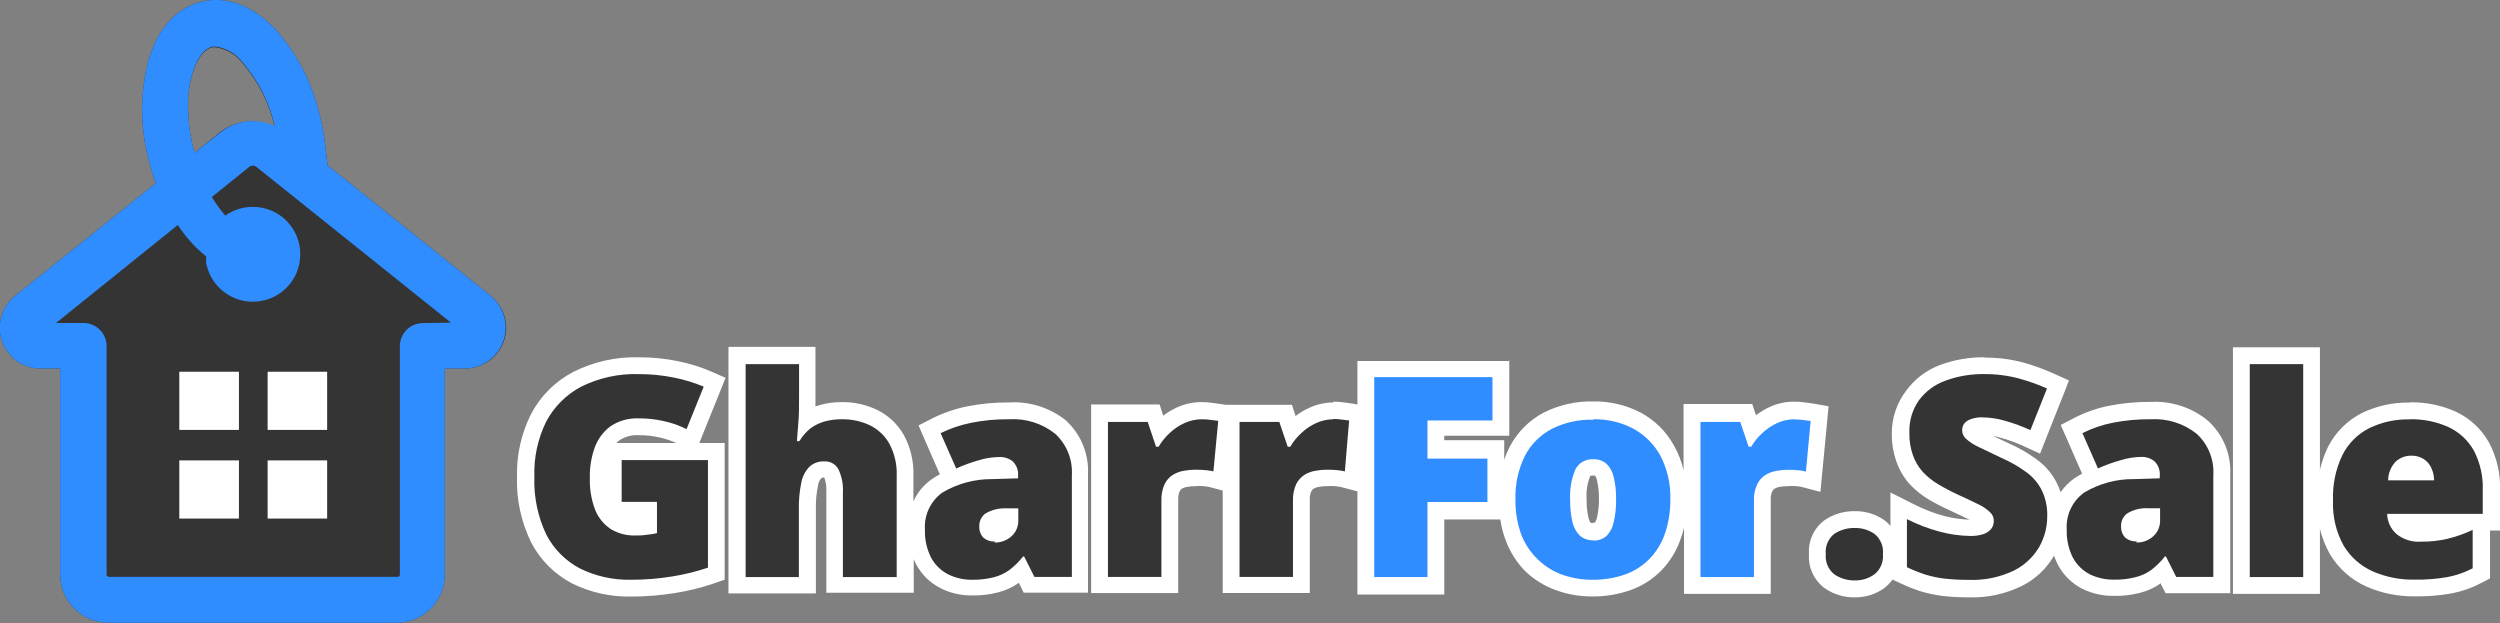 <svg viewBox="0 0 260.689 65" xmlns="http://www.w3.org/2000/svg" xmlns:xlink="http://www.w3.org/1999/xlink" width="260.689" height="65" fill="none">
	<rect x="0" y="0" width="260.689" height="65" fill="#808080" stroke="none"/>
	<rect id="Layer_1" width="260.69" height="65" x="0" y="0" fill="rgb(255,255,255)" fill-opacity="0" />
	<path id="Vector" d="M52.787 34.206C52.789 33.564 52.646 32.93 52.369 32.352C52.092 31.773 51.687 31.264 51.186 30.863L34.159 17.249L33.89 15.052C33.783 14.079 33.612 13.115 33.376 12.165C32.642 8.846 31.087 5.764 28.854 3.202C26.516 0.631 23.688 -0.456 21.047 0.163C18.406 0.783 16.372 3.015 15.449 6.427C14.607 9.712 14.607 13.157 15.449 16.442C15.659 17.343 15.929 18.23 16.256 19.095L1.554 30.863C0.678 31.575 0.119 32.604 -0 33.727C-0.106 34.655 0.1 35.592 0.584 36.391L0.946 36.847L1.274 37.256C2.064 38.009 3.115 38.428 4.207 38.425L6.275 38.425L6.275 59.916C6.278 61.246 6.807 62.52 7.746 63.462C8.686 64.403 9.959 64.935 11.289 64.941L41.358 64.941C42.689 64.935 43.964 64.404 44.905 63.462C45.846 62.521 46.377 61.247 46.383 59.916L46.383 38.425L48.452 38.425C49.013 38.432 49.571 38.329 50.093 38.121C50.615 37.914 51.091 37.605 51.493 37.213C51.896 36.822 52.218 36.354 52.44 35.838C52.662 35.322 52.78 34.767 52.787 34.206ZM22.999 13.731L20.276 15.951C20.276 15.764 20.194 15.578 20.136 15.367C19.748 13.801 19.575 12.189 19.621 10.576C19.621 10.365 19.621 10.213 19.621 10.132C19.676 9.361 19.809 8.597 20.019 7.853C20.474 6.217 21.246 5.165 22.122 4.943C22.247 4.931 22.372 4.931 22.496 4.943C23.619 5.105 24.632 5.706 25.313 6.614C26.942 8.511 28.081 10.778 28.631 13.217C27.736 12.775 26.737 12.589 25.742 12.679C24.748 12.77 23.799 13.134 22.999 13.731Z" fill="rgb(52,52,52)" fill-rule="nonzero" />
	<path id="Vector" d="M24.869 54.073L18.698 54.073L18.698 48.008L24.915 48.008L24.915 54.073L24.869 54.073ZM24.869 38.764L18.698 38.764L18.698 44.829L24.915 44.829L24.915 38.764L24.869 38.764ZM34.124 48.008L27.907 48.008L27.907 54.073L34.113 54.073L34.113 48.008L34.124 48.008ZM34.124 38.764L27.907 38.764L27.907 44.829L34.113 44.829L34.113 38.764L34.124 38.764Z" fill="rgb(255,255,255)" fill-rule="nonzero" />
	<path id="Vector" d="M51.186 30.863L34.159 17.249L33.89 15.052C33.783 14.079 33.612 13.115 33.376 12.165C32.642 8.846 31.087 5.764 28.854 3.202C26.516 0.631 23.688 -0.456 21.047 0.163C18.406 0.783 16.372 3.015 15.449 6.427C14.607 9.712 14.607 13.157 15.449 16.442C15.659 17.343 15.929 18.23 16.256 19.095L1.554 30.863C0.678 31.575 0.119 32.604 -0 33.727C-0.106 34.655 0.1 35.592 0.584 36.391L0.946 36.847L1.274 37.256C2.064 38.009 3.115 38.428 4.207 38.425L6.275 38.425L6.275 59.916C6.278 61.246 6.807 62.52 7.746 63.462C8.686 64.403 9.959 64.935 11.289 64.941L41.358 64.941C42.689 64.935 43.964 64.404 44.905 63.462C45.846 62.521 46.377 61.247 46.383 59.916L46.383 38.425L48.452 38.425C49.584 38.425 50.67 37.975 51.472 37.176C52.274 36.376 52.726 35.291 52.729 34.159C52.731 33.53 52.593 32.908 52.327 32.339C52.06 31.769 51.671 31.265 51.186 30.863ZM19.633 10.05C19.688 9.279 19.821 8.515 20.03 7.771C20.486 6.135 21.257 5.083 22.134 4.861C22.258 4.849 22.384 4.849 22.508 4.861C23.631 5.024 24.643 5.625 25.324 6.532C26.954 8.429 28.093 10.696 28.643 13.135C27.729 12.709 26.714 12.546 25.713 12.666C24.711 12.786 23.763 13.183 22.975 13.813L20.276 15.951C20.276 15.764 20.194 15.578 20.136 15.367C19.748 13.801 19.575 12.189 19.621 10.576C19.621 10.365 19.621 10.213 19.621 10.132L19.633 10.05ZM44.034 33.691C43.42 33.709 42.836 33.961 42.401 34.396C41.967 34.83 41.715 35.414 41.697 36.029L41.697 59.916C41.697 59.978 41.672 60.037 41.629 60.081C41.585 60.125 41.525 60.15 41.463 60.15L11.359 60.15C11.327 60.151 11.296 60.146 11.266 60.135C11.236 60.124 11.209 60.107 11.186 60.086C11.163 60.064 11.145 60.037 11.132 60.008C11.12 59.979 11.114 59.948 11.114 59.916L11.114 36.017C11.096 35.403 10.844 34.819 10.409 34.384C9.975 33.949 9.391 33.697 8.776 33.68L5.843 33.68L18.534 23.466C18.99 24.14 19.494 24.781 20.042 25.383C20.451 25.828 20.892 26.242 21.363 26.621L21.491 26.726L21.491 26.808C21.491 26.878 21.491 26.983 21.491 27.112C21.491 27.241 21.491 27.276 21.491 27.369C21.491 27.463 21.549 27.626 21.585 27.778C21.636 27.976 21.698 28.171 21.772 28.363C22.141 29.276 22.774 30.058 23.59 30.609C24.406 31.161 25.368 31.457 26.353 31.459C27.003 31.463 27.648 31.338 28.25 31.092C28.851 30.845 29.398 30.481 29.859 30.022C30.321 29.563 30.688 29.017 30.936 28.415C31.185 27.813 31.311 27.168 31.308 26.516C31.311 25.865 31.184 25.219 30.936 24.617C30.687 24.015 30.321 23.469 29.859 23.01C29.399 22.55 28.852 22.185 28.25 21.939C27.648 21.692 27.003 21.567 26.353 21.573C25.327 21.571 24.326 21.89 23.489 22.484C22.971 21.876 22.502 21.227 22.087 20.544L25.979 17.412C26.086 17.321 26.223 17.271 26.364 17.271C26.506 17.271 26.642 17.321 26.75 17.412L47.026 33.645L44.034 33.691Z" fill="rgb(48,141,255)" fill-rule="nonzero" />
	<path id="Vector" d="M101.356 61.331C100.348 61.339 99.351 61.111 98.447 60.664C97.554 60.192 96.818 59.469 96.331 58.584C95.797 57.549 95.535 56.395 95.572 55.23C95.518 54.347 95.69 53.465 96.07 52.666C96.45 51.867 97.026 51.177 97.745 50.661C98.201 50.355 98.686 50.097 99.194 49.89L96.997 44.771L97.734 44.385C98.805 43.853 99.94 43.461 101.111 43.217C102.45 42.953 103.813 42.824 105.178 42.831C107.124 42.725 109.039 43.346 110.554 44.572C111.237 45.202 111.772 45.974 112.122 46.835C112.472 47.696 112.626 48.623 112.575 49.551L112.575 61.027L107.328 61.027L106.545 59.472C106.308 59.7 106.058 59.915 105.797 60.115C105.211 60.541 104.549 60.851 103.846 61.027C103.033 61.237 102.196 61.34 101.356 61.331ZM104.932 53.875C104.353 53.839 103.774 53.965 103.261 54.237C103.165 54.317 103.09 54.42 103.043 54.536C102.996 54.653 102.979 54.779 102.993 54.903C102.976 55.106 103.03 55.308 103.144 55.476C103.311 55.604 103.52 55.663 103.729 55.639C104.159 55.659 104.579 55.508 104.897 55.219C105.041 55.092 105.154 54.935 105.228 54.759C105.303 54.583 105.338 54.393 105.33 54.202L105.33 53.863L104.932 53.875ZM104.185 48.534C103.543 48.549 102.906 48.652 102.291 48.838C101.635 49.022 100.991 49.248 100.363 49.516C101.362 49.268 102.385 49.127 103.413 49.095L105.201 49.036C105.173 48.939 105.121 48.851 105.049 48.779C104.801 48.593 104.493 48.506 104.185 48.534ZM65.771 61.389C63.803 61.427 61.855 60.99 60.092 60.115C58.41 59.252 57.04 57.882 56.177 56.2C55.193 54.172 54.723 51.932 54.809 49.679C54.76 47.574 55.225 45.487 56.165 43.602C57.07 41.867 58.485 40.452 60.22 39.547C62.205 38.568 64.4 38.091 66.613 38.156C67.92 38.151 69.224 38.28 70.504 38.542C71.612 38.763 72.693 39.1 73.73 39.547L74.513 39.886L72.058 45.975L71.205 45.554C70.525 45.216 69.807 44.961 69.067 44.794C68.273 44.613 67.462 44.522 66.648 44.526C65.767 44.479 64.894 44.716 64.159 45.203C63.536 45.671 63.068 46.314 62.815 47.05C62.509 47.949 62.363 48.894 62.382 49.843C62.354 50.85 62.516 51.853 62.861 52.8C63.113 53.457 63.557 54.023 64.135 54.424C64.77 54.802 65.5 54.989 66.239 54.962C66.629 54.959 67.019 54.936 67.407 54.891L67.723 54.891L67.723 53.244L63.948 53.244L63.948 47.132L74.7 47.132L74.7 59.882L74.115 60.08C72.865 60.498 71.583 60.815 70.282 61.027C68.789 61.249 67.281 61.35 65.771 61.331L65.771 61.389ZM128.375 61.097L128.375 43.182L134.032 43.182L134.639 45.005C134.78 44.853 134.92 44.701 135.072 44.561C135.602 44.079 136.206 43.684 136.86 43.392C137.547 43.048 138.301 42.857 139.069 42.831C139.429 42.831 139.788 42.858 140.144 42.913L140.915 43.018L141.71 43.158L141.044 50.252L140.039 49.983C139.854 49.943 139.666 49.916 139.478 49.901C139.09 49.856 138.699 49.836 138.309 49.843C137.98 49.847 137.651 49.878 137.327 49.936C137.033 49.986 136.751 50.093 136.498 50.252C136.258 50.4 136.067 50.615 135.948 50.871C135.763 51.29 135.679 51.746 135.703 52.203L135.703 61.027L128.375 61.097ZM114.656 61.097L114.656 43.182L120.37 43.182L120.978 45.005C121.118 44.853 121.258 44.701 121.41 44.561C121.939 44.076 122.543 43.682 123.198 43.392C123.876 43.093 124.608 42.937 125.349 42.936C125.709 42.936 126.068 42.963 126.424 43.018L127.195 43.123L127.99 43.263L127.312 50.357L126.319 50.088C126.134 50.049 125.946 50.022 125.758 50.007C125.37 49.961 124.979 49.942 124.589 49.948C124.26 49.952 123.932 49.984 123.607 50.041C123.309 50.091 123.023 50.198 122.766 50.357C122.533 50.509 122.346 50.724 122.228 50.976C122.043 51.395 121.959 51.852 121.983 52.309L121.983 61.132L114.656 61.097ZM87.04 61.097L87.04 51.409C87.094 50.728 86.974 50.044 86.69 49.422C86.63 49.294 86.531 49.188 86.407 49.118C86.284 49.049 86.141 49.021 86.001 49.036C85.823 49.021 85.645 49.043 85.476 49.099C85.307 49.155 85.152 49.245 85.019 49.364C84.704 49.715 84.497 50.149 84.423 50.614C84.264 51.438 84.19 52.276 84.201 53.115L84.201 61.097L76.873 61.097L76.873 37.151L84.201 37.151L84.201 41.183C84.201 42.235 84.201 43.158 84.142 43.941C84.644 43.576 85.212 43.31 85.814 43.158C86.464 42.98 87.137 42.894 87.812 42.901C88.938 42.887 90.052 43.127 91.072 43.602C92.082 44.079 92.925 44.849 93.492 45.811C94.123 46.991 94.43 48.318 94.38 49.656L94.38 61.038L87.04 61.097Z" fill="rgb(52,52,52)" fill-rule="nonzero" />
	<path id="Vector" d="M83.324 37.97L83.324 41.125C83.324 42.294 83.324 43.322 83.243 44.14C83.161 44.958 83.149 45.566 83.102 45.998L83.359 45.998C83.665 45.484 84.061 45.028 84.528 44.654C84.977 44.331 85.479 44.089 86.012 43.941C86.591 43.787 87.189 43.712 87.788 43.719C88.78 43.702 89.763 43.91 90.663 44.327C91.535 44.741 92.258 45.414 92.732 46.255C93.289 47.299 93.555 48.474 93.503 49.656L93.503 60.174L87.894 60.174L87.894 51.362C87.945 50.526 87.784 49.69 87.426 48.931C87.287 48.672 87.077 48.457 86.82 48.312C86.564 48.167 86.271 48.099 85.977 48.114C85.684 48.095 85.391 48.138 85.115 48.238C84.84 48.339 84.588 48.495 84.376 48.698C83.941 49.165 83.652 49.751 83.546 50.381C83.368 51.265 83.285 52.166 83.301 53.069L83.301 60.174L77.75 60.174L77.75 37.97L83.324 37.97ZM66.613 39.01C67.861 39.006 69.106 39.131 70.329 39.384C71.374 39.593 72.396 39.906 73.379 40.319L71.591 44.748C70.85 44.375 70.064 44.096 69.254 43.918C68.399 43.722 67.525 43.624 66.648 43.626C65.578 43.573 64.52 43.868 63.633 44.467C62.876 45.041 62.307 45.826 61.996 46.723C61.645 47.724 61.478 48.782 61.506 49.843C61.473 50.962 61.656 52.077 62.043 53.127C62.366 53.947 62.928 54.652 63.656 55.149C64.431 55.625 65.329 55.865 66.239 55.838C66.578 55.838 66.975 55.838 67.407 55.768C67.778 55.74 68.145 55.681 68.506 55.593L68.506 52.332L64.825 52.332L64.825 47.973L73.823 47.973L73.823 59.192C72.62 59.599 71.385 59.904 70.13 60.104C68.69 60.342 67.231 60.459 65.771 60.454C63.943 60.492 62.131 60.091 60.489 59.286C58.991 58.501 57.768 57.278 56.983 55.78C56.08 53.894 55.647 51.816 55.721 49.726C55.651 47.747 56.069 45.781 56.936 44C57.762 42.421 59.05 41.132 60.629 40.307C62.487 39.389 64.542 38.944 66.613 39.01ZM138.987 43.684C139.307 43.686 139.628 43.709 139.945 43.754L140.681 43.848L140.237 49.154C140.01 49.1 139.78 49.061 139.548 49.037C139.16 48.995 138.77 48.976 138.379 48.978C137.987 48.978 137.596 49.013 137.211 49.083C136.797 49.145 136.4 49.288 136.042 49.504C135.667 49.742 135.364 50.078 135.165 50.474C134.918 51.02 134.802 51.617 134.826 52.215L134.826 60.162L129.252 60.162L129.252 44L133.401 44L134.277 46.583L134.546 46.583C134.855 46.044 135.25 45.558 135.715 45.145C136.169 44.712 136.695 44.36 137.269 44.105C137.831 43.852 138.44 43.721 139.057 43.719M125.337 43.719C125.654 43.72 125.97 43.744 126.284 43.789L127.032 43.883L126.529 49.154C126.298 49.099 126.064 49.06 125.828 49.037C125.44 48.995 125.05 48.975 124.659 48.978C124.267 48.979 123.876 49.014 123.491 49.083C123.077 49.145 122.68 49.288 122.322 49.504C121.943 49.737 121.639 50.074 121.445 50.474C121.198 51.02 121.082 51.617 121.107 52.215L121.107 60.162L115.532 60.162L115.532 44L119.681 44L120.546 46.583L120.814 46.583C121.128 46.047 121.522 45.562 121.983 45.145C122.438 44.712 122.964 44.36 123.537 44.105C124.099 43.851 124.709 43.72 125.325 43.719M105.248 43.719C106.978 43.616 108.685 44.157 110.04 45.239C110.63 45.787 111.091 46.459 111.39 47.206C111.689 47.954 111.818 48.759 111.769 49.563L111.769 60.162L107.866 60.162L106.791 58.024L106.686 58.024C106.275 58.548 105.799 59.019 105.271 59.426C104.776 59.784 104.217 60.046 103.624 60.197C102.882 60.38 102.12 60.467 101.356 60.454C100.489 60.465 99.632 60.268 98.856 59.882C98.107 59.495 97.492 58.893 97.091 58.152C96.635 57.248 96.414 56.243 96.448 55.23C96.398 54.488 96.537 53.745 96.852 53.071C97.166 52.396 97.647 51.812 98.248 51.374C99.822 50.432 101.626 49.943 103.46 49.96L106.16 49.878L106.16 49.656C106.188 49.374 106.153 49.09 106.058 48.823C105.963 48.556 105.81 48.314 105.61 48.114C105.207 47.793 104.7 47.631 104.185 47.658C103.459 47.668 102.739 47.782 102.046 47.997C101.247 48.224 100.466 48.509 99.709 48.85L98.084 45.169C99.088 44.673 100.153 44.311 101.251 44.093C102.555 43.828 103.883 43.703 105.213 43.719M103.729 56.574C104.366 56.585 104.983 56.355 105.458 55.932C105.695 55.724 105.882 55.466 106.008 55.177C106.133 54.888 106.193 54.575 106.183 54.261L106.183 53.01L104.897 53.01C104.139 52.977 103.387 53.168 102.735 53.559C102.53 53.718 102.366 53.925 102.258 54.161C102.151 54.397 102.102 54.656 102.116 54.915C102.107 55.13 102.142 55.344 102.218 55.545C102.295 55.746 102.411 55.929 102.56 56.084C102.889 56.352 103.305 56.489 103.729 56.469M85.031 36.17L75.962 36.17L75.962 61.88L85.077 61.88L85.077 53.022C85.06 52.237 85.13 51.453 85.288 50.684C85.317 50.388 85.435 50.107 85.626 49.878C85.721 49.81 85.838 49.781 85.954 49.796C86.126 50.275 86.197 50.784 86.164 51.292L86.164 61.81L95.279 61.81L95.279 58.304C95.359 58.505 95.453 58.701 95.56 58.888C96.124 59.933 96.992 60.78 98.049 61.319C99.073 61.84 100.208 62.104 101.356 62.09C102.283 62.108 103.207 61.998 104.103 61.763C104.879 61.564 105.612 61.223 106.265 60.758L106.265 60.828L106.744 61.798L113.452 61.798L113.452 49.446C113.504 48.392 113.321 47.34 112.917 46.366C112.513 45.392 111.897 44.52 111.115 43.813C109.433 42.484 107.317 41.826 105.178 41.966C103.726 41.955 102.278 42.092 100.854 42.375C99.601 42.627 98.386 43.043 97.243 43.614L95.782 44.362L96.436 45.87L98.002 49.457C97.73 49.603 97.464 49.763 97.208 49.937C96.356 50.525 95.677 51.333 95.245 52.274L95.245 49.621C95.3 48.126 94.949 46.643 94.228 45.332C93.578 44.188 92.59 43.274 91.4 42.714C90.268 42.18 89.028 41.912 87.777 41.931C87.019 41.924 86.264 42.023 85.533 42.224L85.031 42.375C85.031 41.966 85.031 41.546 85.031 41.09L85.031 36.182L85.031 36.17ZM66.613 37.257C64.247 37.194 61.903 37.716 59.788 38.776C57.893 39.765 56.347 41.31 55.359 43.205C54.358 45.214 53.861 47.436 53.91 49.679C53.832 52.056 54.338 54.415 55.382 56.551C56.332 58.387 57.826 59.885 59.659 60.84C61.551 61.773 63.639 62.242 65.748 62.207C67.314 62.211 68.877 62.086 70.422 61.833C71.772 61.617 73.101 61.288 74.396 60.852L75.564 60.443L75.564 46.197L72.923 46.197L73.239 45.402L75.027 40.973L75.658 39.395L74.104 38.718C73.014 38.25 71.878 37.898 70.715 37.666C69.373 37.39 68.006 37.253 66.636 37.257L66.613 37.257ZM64.275 46.197C64.385 46.08 64.506 45.974 64.638 45.881C65.223 45.511 65.91 45.335 66.601 45.379C67.344 45.374 68.086 45.456 68.81 45.624C69.401 45.755 69.976 45.947 70.528 46.197L64.346 46.197L64.275 46.197ZM139.069 41.966C138.21 41.965 137.361 42.148 136.579 42.504C136.051 42.734 135.552 43.028 135.095 43.38L134.721 42.212L127.78 42.212L127.289 42.13L126.436 42.013C126.049 41.955 125.658 41.927 125.267 41.931C124.405 41.931 123.552 42.114 122.766 42.469C122.242 42.702 121.748 42.996 121.294 43.345L120.92 42.177L113.779 42.177L113.779 61.845L122.86 61.845L122.86 52.18C122.845 51.871 122.888 51.562 122.988 51.269C123.043 51.158 123.118 51.059 123.21 50.977C123.375 50.877 123.558 50.809 123.748 50.778C124.025 50.724 124.307 50.697 124.589 50.696C124.908 50.671 125.229 50.671 125.547 50.696L126.038 50.766L127.499 51.152L127.499 61.833L136.579 61.833L136.579 52.18C136.557 51.87 136.605 51.558 136.72 51.269C136.77 51.156 136.846 51.056 136.942 50.977C137.102 50.875 137.281 50.808 137.468 50.778C137.745 50.724 138.027 50.697 138.309 50.696C138.632 50.67 138.956 50.67 139.279 50.696L139.758 50.766L141.757 51.292L141.955 49.235L142.446 43.977L142.598 42.364L141.009 42.083L140.167 41.966C139.78 41.909 139.39 41.881 138.999 41.885L139.069 41.966Z" fill="rgb(255,255,255)" fill-rule="nonzero" />
	<path id="Vector" d="M166.053 61.33C164.859 61.333 163.673 61.132 162.547 60.734C161.479 60.328 160.507 59.703 159.695 58.9C158.847 58.069 158.189 57.065 157.767 55.955C157.319 54.703 157.102 53.38 157.124 52.051C157.075 50.34 157.444 48.644 158.2 47.108C158.904 45.749 160.004 44.636 161.355 43.917C162.832 43.173 164.469 42.804 166.123 42.842C167.704 42.818 169.266 43.188 170.669 43.917C172.021 44.636 173.131 45.738 173.859 47.084C174.666 48.613 175.069 50.323 175.028 52.051C175.044 53.369 174.839 54.681 174.42 55.931C174.041 57.041 173.422 58.054 172.609 58.9C171.792 59.709 170.812 60.334 169.734 60.734C168.551 61.144 167.305 61.346 166.053 61.33ZM166.053 48.744C165.834 48.723 165.615 48.769 165.423 48.875C165.231 48.982 165.076 49.144 164.978 49.34C164.629 50.199 164.478 51.126 164.534 52.051C164.52 52.766 164.591 53.48 164.744 54.178C164.821 54.559 165.003 54.911 165.27 55.195C165.499 55.374 165.786 55.462 166.076 55.44C166.359 55.463 166.64 55.375 166.859 55.195C167.114 54.908 167.284 54.556 167.35 54.178C167.513 53.481 167.588 52.767 167.572 52.051C167.59 51.347 167.516 50.644 167.35 49.959C167.29 49.593 167.119 49.254 166.859 48.989C166.64 48.818 166.366 48.731 166.088 48.744L166.053 48.744ZM176.465 61.038L176.465 43.123L182.122 43.123L182.741 44.946C182.872 44.789 183.013 44.641 183.162 44.502C183.696 44.02 184.304 43.626 184.961 43.333C185.635 43.034 186.363 42.879 187.1 42.877C187.46 42.877 187.819 42.904 188.175 42.959L188.947 43.064L189.753 43.205L189.075 50.298L188.082 50.029C187.893 49.991 187.701 49.963 187.509 49.948C187.141 49.905 186.77 49.886 186.399 49.889C186.07 49.894 185.741 49.925 185.417 49.983C185.122 50.032 184.84 50.139 184.588 50.298C184.348 50.446 184.157 50.662 184.038 50.918C183.853 51.336 183.769 51.793 183.793 52.25L183.793 61.073L176.465 61.038ZM142.411 61.038L142.411 38.437L156.435 38.437L156.435 44.712L149.657 44.712L149.657 46.933L155.909 46.933L155.909 53.208L149.727 53.208L149.727 61.038L142.411 61.038Z" fill="rgb(48,141,255)" fill-rule="nonzero" />
	<path id="Vector" d="M155.628 39.325L155.628 43.847L148.85 43.847L148.85 47.821L155.102 47.821L155.102 52.343L148.85 52.343L148.85 60.173L143.299 60.173L143.299 39.325L155.628 39.325ZM187.111 43.731C187.432 43.732 187.752 43.755 188.07 43.801L188.806 43.894L188.315 49.165C188.084 49.112 187.85 49.073 187.614 49.048C187.226 49.007 186.836 48.987 186.445 48.989C186.053 48.989 185.662 49.024 185.277 49.095C184.864 49.158 184.467 49.301 184.108 49.515C183.734 49.75 183.434 50.087 183.243 50.485C182.986 51.028 182.866 51.626 182.893 52.227L182.893 60.173L177.318 60.173L177.318 43.999L181.467 43.999L182.343 46.582L182.612 46.582C182.922 46.043 183.316 45.558 183.781 45.145C184.238 44.714 184.763 44.363 185.335 44.105C185.897 43.852 186.507 43.721 187.123 43.719M166.158 43.719C167.596 43.69 169.019 44.024 170.295 44.689C171.496 45.335 172.483 46.318 173.134 47.517C173.865 48.914 174.224 50.476 174.174 52.051C174.195 53.271 174.005 54.484 173.613 55.639C173.277 56.628 172.726 57.529 172.001 58.28C171.284 59.006 170.413 59.561 169.453 59.905C168.364 60.283 167.217 60.469 166.064 60.454C164.965 60.464 163.873 60.278 162.839 59.905C161.888 59.549 161.023 58.995 160.303 58.28C159.557 57.548 158.979 56.663 158.608 55.686C158.202 54.534 158.004 53.319 158.024 52.098C157.976 50.531 158.309 48.975 158.994 47.564C159.615 46.359 160.59 45.372 161.787 44.736C163.137 44.055 164.635 43.721 166.146 43.766M166.146 56.364C166.656 56.389 167.156 56.213 167.537 55.873C167.914 55.474 168.169 54.975 168.273 54.435C168.45 53.669 168.533 52.884 168.518 52.098C168.536 51.312 168.454 50.526 168.273 49.761C168.167 49.227 167.902 48.739 167.513 48.358C167.127 48.029 166.629 47.861 166.122 47.891C165.746 47.869 165.371 47.957 165.044 48.144C164.716 48.33 164.449 48.608 164.276 48.943C163.858 49.932 163.671 51.003 163.727 52.075C163.715 52.86 163.793 53.645 163.96 54.412C164.075 54.955 164.343 55.454 164.732 55.849C165.124 56.186 165.629 56.361 166.146 56.34M157.416 37.642L141.546 37.642L141.546 61.996L150.603 61.996L150.603 54.167L156.446 54.167C156.555 54.909 156.743 55.638 157.007 56.34C157.461 57.569 158.174 58.685 159.099 59.612C159.994 60.456 161.052 61.108 162.208 61.529C163.439 61.98 164.741 62.205 166.052 62.195C167.409 62.206 168.758 61.981 170.037 61.529C171.245 61.096 172.339 60.397 173.24 59.484C174.143 58.551 174.829 57.429 175.25 56.2C175.391 55.818 175.508 55.428 175.6 55.031L175.6 61.926L184.646 61.926L184.646 52.18C184.621 51.869 184.669 51.557 184.786 51.268C184.836 51.155 184.912 51.055 185.008 50.976C185.168 50.875 185.347 50.807 185.534 50.778C185.811 50.724 186.093 50.697 186.375 50.696C186.698 50.672 187.022 50.672 187.345 50.696L187.836 50.766L189.823 51.292L190.021 49.235L190.524 43.976L190.676 42.363L189.075 42.083L188.233 41.966C187.846 41.908 187.456 41.881 187.065 41.884C186.206 41.882 185.357 42.066 184.575 42.422C184.051 42.654 183.557 42.949 183.103 43.298L182.717 42.13L175.553 42.13L175.553 49.048C175.358 48.168 175.035 47.322 174.595 46.535C173.796 45.048 172.577 43.829 171.089 43.029C169.561 42.232 167.858 41.83 166.134 41.861C164.339 41.821 162.561 42.222 160.957 43.029C159.464 43.821 158.243 45.042 157.451 46.535C157.213 46.989 157.013 47.462 156.855 47.949L156.855 45.904L150.603 45.904L150.603 45.437L157.381 45.437L157.381 37.408L157.416 37.642ZM166.111 54.517C166.031 54.541 165.945 54.541 165.865 54.517C165.749 54.344 165.67 54.149 165.632 53.944C165.491 53.324 165.428 52.688 165.445 52.051C165.385 51.256 165.505 50.457 165.795 49.714C165.795 49.62 165.865 49.597 166.087 49.597C166.165 49.585 166.244 49.585 166.321 49.597C166.432 49.749 166.504 49.925 166.532 50.111C166.676 50.732 166.743 51.368 166.73 52.005C166.74 52.645 166.678 53.284 166.543 53.91C166.508 54.126 166.42 54.331 166.286 54.505L166.111 54.505L166.111 54.517Z" fill="rgb(255,255,255)" fill-rule="nonzero" />
	<path id="Vector" d="M193.422 61.4C192.471 61.424 191.537 61.141 190.758 60.594C190.334 60.269 189.997 59.843 189.779 59.356C189.561 58.868 189.467 58.334 189.508 57.801C189.461 57.258 189.552 56.712 189.773 56.213C189.993 55.715 190.336 55.28 190.77 54.949C191.553 54.425 192.48 54.156 193.422 54.178C194.334 54.168 195.227 54.437 195.982 54.949C196.409 55.285 196.745 55.721 196.961 56.218C197.178 56.716 197.267 57.26 197.221 57.801C197.26 58.33 197.169 58.86 196.955 59.345C196.741 59.83 196.411 60.255 195.993 60.582C195.248 61.126 194.345 61.413 193.422 61.4Z" fill="rgb(52,52,52)" fill-rule="nonzero" />
	<path id="Vector" d="M193.423 55.055C194.152 55.043 194.867 55.26 195.468 55.674C195.78 55.927 196.023 56.255 196.176 56.626C196.329 56.998 196.387 57.401 196.344 57.801C196.379 58.193 196.318 58.587 196.165 58.95C196.012 59.313 195.773 59.633 195.468 59.881C194.873 60.311 194.156 60.537 193.423 60.524C192.652 60.54 191.897 60.316 191.261 59.881C190.956 59.633 190.716 59.313 190.563 58.95C190.411 58.587 190.349 58.193 190.384 57.801C190.341 57.401 190.399 56.998 190.552 56.626C190.705 56.255 190.949 55.927 191.261 55.674C191.901 55.252 192.656 55.036 193.423 55.055ZM193.423 53.302C192.305 53.281 191.208 53.603 190.279 54.225C189.723 54.632 189.28 55.174 188.992 55.8C188.704 56.425 188.579 57.114 188.631 57.801C188.585 58.472 188.707 59.145 188.987 59.757C189.267 60.369 189.695 60.902 190.232 61.307C191.163 61.967 192.281 62.312 193.423 62.289C194.53 62.302 195.612 61.958 196.508 61.307C197.039 60.897 197.462 60.363 197.739 59.752C198.016 59.141 198.139 58.471 198.097 57.801C198.149 57.119 198.028 56.436 197.746 55.813C197.464 55.19 197.03 54.648 196.484 54.237C195.587 53.611 194.516 53.284 193.423 53.302Z" fill="rgb(255,255,255)" fill-rule="nonzero" />
	<path id="Vector" d="M205.319 61.33C204.445 61.337 203.57 61.29 202.701 61.19C201.974 61.102 201.254 60.954 200.551 60.746C199.852 60.518 199.169 60.245 198.506 59.928L198.003 59.694L198.003 52.682L199.277 53.325C200.314 53.849 201.403 54.264 202.526 54.564C203.471 54.825 204.444 54.967 205.424 54.985C205.784 54.997 206.143 54.95 206.488 54.844C206.647 54.801 206.789 54.712 206.897 54.587C206.951 54.504 206.98 54.406 206.979 54.307C206.981 54.254 206.972 54.202 206.952 54.153C206.932 54.105 206.901 54.061 206.862 54.026C206.574 53.754 206.242 53.533 205.88 53.372C205.331 53.103 204.618 52.764 203.73 52.367C202.842 51.97 202.187 51.596 201.533 51.198C200.873 50.799 200.272 50.312 199.745 49.749C199.236 49.151 198.841 48.466 198.576 47.727C198.29 46.881 198.152 45.991 198.167 45.098C198.127 43.712 198.537 42.351 199.336 41.218C200.139 40.15 201.235 39.338 202.491 38.881C203.888 38.375 205.365 38.13 206.85 38.156C208.167 38.14 209.481 38.306 210.753 38.647C211.8 38.93 212.824 39.294 213.815 39.734L214.575 40.073L212.238 46.068L211.396 45.682C210.589 45.307 209.753 44.998 208.895 44.759C208.187 44.543 207.451 44.429 206.71 44.42C206.413 44.413 206.118 44.453 205.833 44.537C205.718 44.574 205.614 44.638 205.529 44.724C205.517 44.774 205.517 44.826 205.529 44.876C205.53 44.927 205.542 44.978 205.564 45.025C205.586 45.071 205.618 45.112 205.658 45.145C205.97 45.416 206.321 45.641 206.698 45.811C207.271 46.103 208.077 46.477 209.106 46.98C210.076 47.403 210.997 47.932 211.852 48.557C212.647 49.127 213.293 49.881 213.733 50.754C214.203 51.726 214.431 52.796 214.4 53.874C214.399 55.157 214.065 56.418 213.43 57.532C212.715 58.742 211.663 59.717 210.403 60.337C208.813 61.072 207.069 61.413 205.319 61.33Z" fill="rgb(52,52,52)" fill-rule="nonzero" />
	<path id="Vector" d="M206.85 39.009C208.088 38.994 209.323 39.147 210.52 39.465C211.521 39.739 212.502 40.087 213.453 40.505L211.723 44.852C210.873 44.461 209.994 44.137 209.094 43.882C208.308 43.65 207.494 43.528 206.675 43.52C206.277 43.509 205.881 43.572 205.506 43.707C205.236 43.792 204.996 43.954 204.817 44.174C204.678 44.373 204.604 44.61 204.606 44.852C204.604 45.016 204.635 45.179 204.7 45.33C204.764 45.481 204.86 45.617 204.98 45.729C205.356 46.071 205.782 46.355 206.242 46.57L208.685 47.739C209.602 48.135 210.472 48.633 211.279 49.223C211.966 49.714 212.523 50.363 212.904 51.116C213.311 51.964 213.507 52.898 213.476 53.839C213.479 54.97 213.185 56.083 212.623 57.064C211.992 58.124 211.066 58.977 209.959 59.519C208.5 60.206 206.896 60.531 205.284 60.465C204.445 60.469 203.606 60.426 202.772 60.337C202.094 60.257 201.425 60.116 200.773 59.916C200.114 59.701 199.47 59.444 198.845 59.145L198.845 54.131C199.938 54.685 201.085 55.124 202.269 55.44C203.287 55.715 204.335 55.865 205.389 55.884C205.884 55.906 206.379 55.838 206.85 55.685C207.16 55.579 207.435 55.389 207.645 55.136C207.817 54.903 207.908 54.62 207.902 54.33C207.908 54.159 207.877 53.989 207.81 53.831C207.744 53.674 207.643 53.533 207.516 53.418C207.173 53.088 206.778 52.816 206.348 52.612C205.798 52.343 205.074 51.992 204.174 51.584C203.453 51.252 202.751 50.881 202.07 50.473C201.478 50.118 200.939 49.682 200.469 49.176C200.025 48.67 199.684 48.083 199.464 47.447C199.204 46.696 199.081 45.904 199.102 45.109C199.06 43.909 199.409 42.728 200.095 41.743C200.792 40.803 201.752 40.092 202.853 39.698C204.169 39.213 205.565 38.979 206.967 39.009M206.967 37.256C205.372 37.236 203.788 37.509 202.292 38.062C200.891 38.588 199.673 39.509 198.786 40.715C197.803 41.991 197.269 43.556 197.267 45.168C197.253 46.161 197.411 47.15 197.735 48.089C198.027 48.948 198.484 49.742 199.079 50.426C199.666 51.062 200.338 51.612 201.077 52.063C201.811 52.492 202.568 52.882 203.344 53.231L205.378 54.19C204.485 54.161 203.599 54.032 202.736 53.804C201.679 53.52 200.653 53.129 199.675 52.635L197.127 51.35L197.127 60.337L198.132 60.804C198.825 61.136 199.54 61.421 200.271 61.657C201.035 61.885 201.817 62.05 202.608 62.148C203.512 62.247 204.421 62.294 205.331 62.288C207.218 62.345 209.09 61.944 210.788 61.12C212.2 60.428 213.375 59.334 214.166 57.976C214.881 56.731 215.255 55.321 215.253 53.886C215.281 52.672 215.016 51.47 214.481 50.38C213.983 49.384 213.249 48.526 212.343 47.879C211.432 47.218 210.453 46.657 209.421 46.208L207.832 45.46C208.108 45.511 208.381 45.577 208.65 45.658C209.473 45.88 210.274 46.173 211.046 46.535L212.728 47.306L213.406 45.588L215.136 41.229L215.743 39.675L214.224 38.986C213.191 38.518 212.125 38.127 211.034 37.817C209.686 37.452 208.293 37.275 206.897 37.291L206.967 37.256Z" fill="rgb(255,255,255)" fill-rule="nonzero" />
	<path id="Vector" d="M220.418 61.319C219.41 61.33 218.414 61.105 217.508 60.664C216.61 60.199 215.873 59.474 215.393 58.584C214.862 57.547 214.601 56.394 214.633 55.23C214.582 54.347 214.755 53.465 215.134 52.667C215.514 51.868 216.09 51.178 216.807 50.661C217.257 50.346 217.744 50.087 218.256 49.889L216.012 44.771L216.737 44.397C217.811 43.851 218.955 43.457 220.138 43.228C221.5 42.956 222.886 42.827 224.275 42.842C226.221 42.733 228.138 43.354 229.65 44.584C230.336 45.212 230.873 45.984 231.222 46.845C231.572 47.706 231.726 48.634 231.672 49.562L231.672 61.038L226.39 61.038L225.607 59.484C225.372 59.714 225.122 59.929 224.859 60.127C224.271 60.558 223.604 60.867 222.896 61.038C222.087 61.245 221.253 61.339 220.418 61.319ZM223.994 53.874C223.421 53.827 222.847 53.953 222.346 54.237C222.242 54.311 222.16 54.412 222.109 54.53C222.058 54.647 222.039 54.776 222.054 54.903C222.031 55.111 222.089 55.321 222.218 55.487C222.386 55.602 222.588 55.655 222.79 55.639C223.003 55.65 223.216 55.618 223.417 55.546C223.617 55.473 223.802 55.362 223.959 55.218C224.104 55.093 224.218 54.936 224.292 54.76C224.367 54.584 224.401 54.393 224.391 54.202L224.391 53.863L223.994 53.874ZM223.246 48.522C222.603 48.537 221.966 48.643 221.353 48.837C220.717 49.016 220.092 49.234 219.483 49.492C220.469 49.258 221.475 49.121 222.487 49.083L224.251 49.083C224.232 48.988 224.183 48.902 224.111 48.837C223.992 48.725 223.85 48.638 223.695 48.584C223.54 48.529 223.375 48.508 223.211 48.522L223.246 48.522Z" fill="rgb(52,52,52)" fill-rule="nonzero" />
	<path id="Vector" d="M224.275 43.719C226.005 43.616 227.711 44.157 229.066 45.238C229.657 45.785 230.119 46.457 230.419 47.205C230.718 47.953 230.847 48.758 230.796 49.562L230.796 60.162L226.927 60.162L225.852 58.023L225.747 58.023C225.336 58.548 224.861 59.019 224.333 59.426C223.839 59.784 223.279 60.042 222.685 60.185C221.945 60.374 221.182 60.461 220.418 60.443C219.548 60.455 218.687 60.263 217.905 59.882C217.163 59.492 216.552 58.889 216.152 58.152C215.697 57.247 215.476 56.243 215.51 55.23C215.46 54.488 215.598 53.745 215.913 53.07C216.228 52.396 216.708 51.812 217.309 51.374C218.881 50.426 220.686 49.936 222.522 49.96L225.209 49.878L225.209 49.644C225.24 49.365 225.207 49.083 225.114 48.818C225.021 48.553 224.87 48.312 224.672 48.113C224.272 47.783 223.763 47.617 223.246 47.646C222.52 47.661 221.8 47.779 221.108 47.996C220.307 48.219 219.526 48.504 218.77 48.849L217.146 45.168C218.147 44.663 219.213 44.298 220.313 44.081C221.618 43.826 222.945 43.704 224.275 43.719ZM222.79 56.574C223.427 56.585 224.045 56.355 224.52 55.931C224.755 55.722 224.942 55.465 225.067 55.176C225.192 54.887 225.253 54.575 225.245 54.26L225.245 52.998L223.959 52.998C223.199 52.959 222.446 53.151 221.797 53.547C221.591 53.706 221.427 53.912 221.319 54.148C221.211 54.385 221.162 54.644 221.178 54.903C221.169 55.118 221.204 55.332 221.28 55.533C221.356 55.734 221.473 55.917 221.622 56.072C221.95 56.34 222.367 56.478 222.79 56.457M224.275 41.908C222.824 41.897 221.375 42.03 219.951 42.305C218.695 42.555 217.48 42.976 216.339 43.556L214.879 44.315L215.545 45.811L217.111 49.399C216.832 49.54 216.562 49.7 216.304 49.878C215.47 50.476 214.799 51.274 214.354 52.199C213.909 53.124 213.704 54.147 213.757 55.172C213.724 56.478 214.017 57.771 214.61 58.935C215.177 59.976 216.039 60.825 217.087 61.377C218.122 61.889 219.264 62.149 220.418 62.137C221.336 62.155 222.252 62.049 223.141 61.822C223.926 61.627 224.668 61.286 225.326 60.816L225.326 60.898L225.817 61.856L232.56 61.856L232.56 49.504C232.616 48.448 232.435 47.394 232.03 46.417C231.626 45.441 231.008 44.567 230.223 43.859C228.555 42.494 226.439 41.798 224.286 41.908L224.275 41.908Z" fill="rgb(255,255,255)" fill-rule="nonzero" />
	<path id="Vector" d="M241.045 37.093L233.717 37.093L233.717 61.038L241.045 61.038L241.045 37.093Z" fill="rgb(52,52,52)" fill-rule="evenodd" />
	<path id="Vector" d="M240.168 37.969L240.168 60.173L234.594 60.173L234.594 37.969L240.168 37.969ZM241.921 36.216L232.841 36.216L232.841 61.926L241.91 61.926L241.91 36.216L241.921 36.216Z" fill="rgb(255,255,255)" fill-rule="nonzero" />
	<path id="Vector" d="M251.831 61.319C250.224 61.344 248.63 61.025 247.157 60.384C245.729 59.744 244.533 58.678 243.733 57.334C242.86 55.765 242.435 53.986 242.506 52.192C242.442 50.398 242.819 48.617 243.604 47.003C244.297 45.641 245.407 44.536 246.771 43.848C248.169 43.167 249.704 42.82 251.259 42.831C252.789 42.795 254.307 43.106 255.7 43.742C256.978 44.336 258.037 45.318 258.726 46.547C259.457 47.948 259.815 49.514 259.766 51.093L259.766 54.517L258.715 54.517L258.715 59.858L258.247 60.103C257.365 60.557 256.426 60.887 255.454 61.085C254.257 61.279 253.044 61.358 251.831 61.319ZM250.09 54.517C250.196 54.731 250.343 54.922 250.522 55.078C251.089 55.521 251.804 55.73 252.521 55.663C253.381 55.672 254.24 55.582 255.08 55.394C255.921 55.182 256.739 54.888 257.523 54.517L250.09 54.517ZM252.825 49.258C252.724 49.028 252.557 48.833 252.345 48.698C252.103 48.539 251.817 48.462 251.527 48.475C251.336 48.468 251.145 48.499 250.967 48.568C250.788 48.636 250.625 48.74 250.487 48.873C250.355 48.986 250.255 49.13 250.195 49.294L252.825 49.258Z" fill="rgb(52,52,52)" fill-rule="nonzero" />
	<path id="Vector" d="M251.259 43.719C252.658 43.684 254.048 43.963 255.325 44.537C256.44 45.06 257.364 45.918 257.967 46.991C258.624 48.26 258.942 49.677 258.89 51.105L258.89 53.583L248.921 53.583C248.931 53.975 249.02 54.361 249.183 54.719C249.345 55.076 249.578 55.397 249.868 55.663C250.595 56.259 251.524 56.552 252.462 56.481C253.394 56.493 254.325 56.391 255.232 56.177C256.13 55.959 257.003 55.65 257.838 55.254L257.838 59.262C257.032 59.681 256.17 59.984 255.279 60.162C254.122 60.37 252.948 60.464 251.773 60.442C250.274 60.471 248.787 60.176 247.414 59.578C246.147 59.012 245.086 58.069 244.375 56.878C243.59 55.449 243.21 53.833 243.277 52.203C243.211 50.553 243.552 48.911 244.27 47.424C244.88 46.222 245.859 45.247 247.063 44.642C248.366 44.012 249.8 43.7 251.247 43.731M249.026 50.088L253.818 50.088C253.815 49.64 253.716 49.197 253.526 48.791C253.358 48.412 253.081 48.09 252.731 47.868C252.349 47.622 251.9 47.5 251.446 47.517C250.835 47.504 250.243 47.731 249.798 48.148C249.304 48.673 249.028 49.367 249.026 50.088ZM251.247 41.978C249.524 41.95 247.819 42.326 246.268 43.076C244.762 43.85 243.536 45.076 242.762 46.582C241.924 48.326 241.523 50.247 241.594 52.18C241.525 54.135 241.994 56.071 242.949 57.778C243.839 59.273 245.17 60.457 246.759 61.167C248.362 61.865 250.095 62.212 251.843 62.184C253.132 62.205 254.42 62.1 255.688 61.868C256.739 61.66 257.754 61.302 258.703 60.805L259.649 60.314L259.649 55.324L260.701 55.324L260.701 51.093C260.746 49.365 260.343 47.654 259.533 46.127C258.752 44.739 257.56 43.628 256.12 42.948C254.606 42.26 252.956 41.921 251.294 41.954L251.247 41.978Z" fill="rgb(255,255,255)" fill-rule="nonzero" />
</svg>
